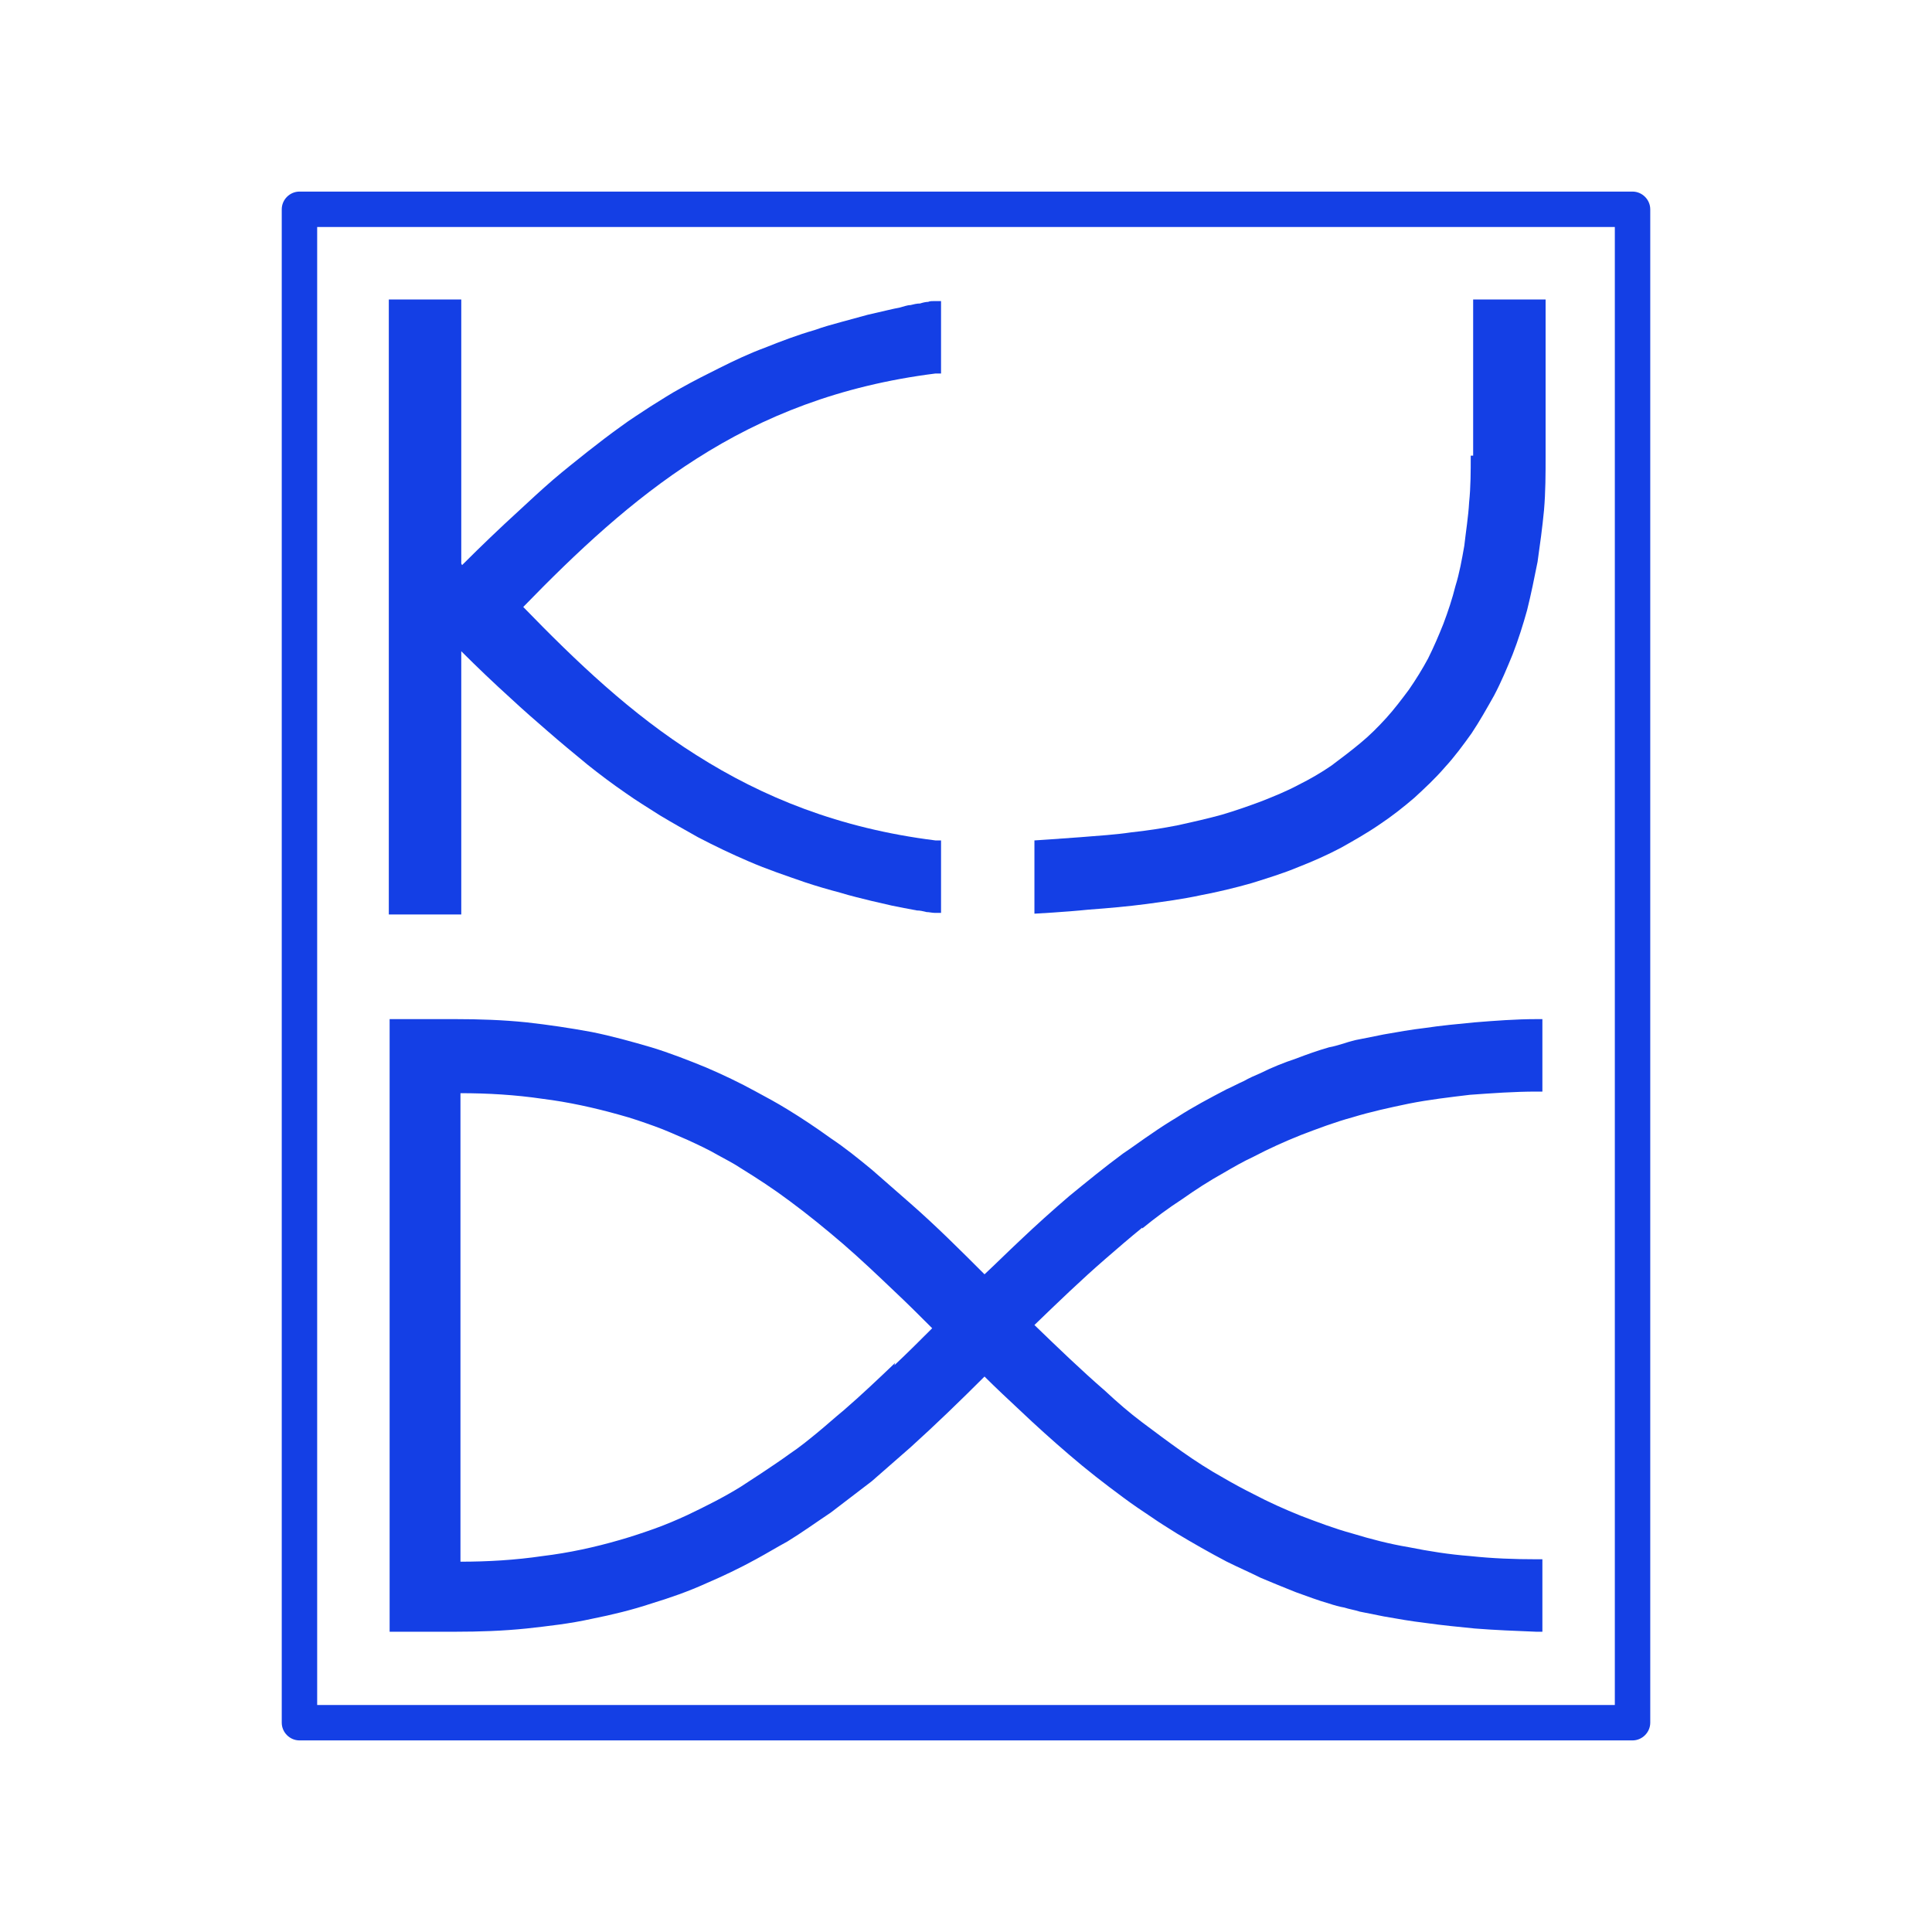 <?xml version="1.0" encoding="UTF-8"?><svg id="Layer_1" xmlns="http://www.w3.org/2000/svg" viewBox="0 0 24 24"><defs><style>.cls-1{fill:#143fe5;stroke-width:0px;}</style></defs><path class="cls-1" d="m14.19,15.26c.16-.13.32-.25.49-.36.17-.12.34-.23.52-.33.12-.07.24-.14.37-.2.19-.1.39-.19.59-.27.21-.08.42-.16.64-.22.23-.07.46-.12.7-.17.25-.05.51-.08.76-.11.28-.02.55-.04.83-.04h.07v-.9s-.05,0-.08,0c-.25,0-.51.02-.76.04-.21.02-.42.04-.62.07-.17.02-.34.05-.51.08-.1.02-.2.04-.3.06-.06.01-.13.03-.19.05-.07.02-.13.04-.19.05-.14.04-.28.09-.41.14-.15.05-.3.11-.44.18-.07.03-.14.06-.21.1-.07.03-.14.07-.21.1-.21.11-.42.22-.62.35-.1.06-.21.13-.31.2-.12.08-.24.17-.36.25-.23.17-.45.35-.67.53-.21.18-.41.36-.61.55-.15.14-.29.28-.44.42-.3-.3-.6-.6-.92-.88-.16-.14-.32-.28-.48-.42-.17-.14-.33-.27-.51-.39-.18-.13-.36-.25-.54-.36-.13-.08-.26-.15-.39-.22-.2-.11-.41-.21-.62-.3-.22-.09-.45-.18-.68-.25-.24-.07-.49-.14-.74-.19-.27-.05-.54-.09-.81-.12-.29-.03-.59-.04-.88-.04h-.82v7.61h.82c.29,0,.59-.01.88-.04.27-.03.54-.06.81-.12.25-.05.5-.11.74-.19.23-.07.46-.15.68-.25.21-.09.42-.19.62-.3.13-.07.26-.15.39-.22.18-.11.36-.24.54-.36.17-.13.34-.26.51-.39.16-.14.32-.28.48-.42.31-.28.62-.58.92-.88.14.14.29.28.44.42.2.19.4.37.61.55.22.19.44.36.67.53.12.09.24.17.36.25.1.07.2.13.31.2.2.12.41.24.62.35.14.07.28.13.42.2.14.06.29.12.44.18.14.05.27.1.41.14.06.02.13.04.19.05.06.02.13.03.19.05.1.02.2.04.3.06.17.03.34.06.51.08.21.03.42.05.62.07.25.02.51.03.76.04.03,0,.05,0,.08,0v-.9h-.07c-.28,0-.55-.01-.83-.04-.26-.02-.51-.06-.76-.11-.24-.04-.47-.1-.7-.17-.22-.06-.43-.14-.64-.22-.2-.08-.4-.17-.59-.27-.12-.06-.25-.13-.37-.2-.18-.1-.35-.21-.52-.33-.17-.12-.33-.24-.49-.36-.16-.12-.31-.25-.46-.39-.3-.26-.59-.54-.88-.82.29-.28.58-.56.88-.82.15-.13.3-.26.46-.39Zm-3.07,1.67c-.21.2-.42.4-.64.59-.11.09-.22.19-.33.28-.11.09-.22.18-.34.26-.11.08-.23.16-.35.24-.09.06-.17.11-.26.17-.21.13-.43.24-.66.35-.13.06-.27.12-.41.17-.14.05-.29.1-.43.14-.31.09-.63.16-.96.2-.34.05-.68.07-1.02.07v-5.82c.34,0,.68.02,1.02.07.32.04.64.11.96.2.15.04.29.09.43.14.14.05.27.11.41.17.13.06.26.12.38.19.09.05.19.1.28.16.21.13.41.26.61.41.23.17.45.35.66.53.22.19.43.39.64.59.16.15.31.3.47.46-.15.15-.31.31-.47.46Z"/><path class="cls-1" d="m5.73,7v-3.28h-.9v7.64h.9v-3.27c.2.2.41.4.62.59.15.14.3.27.45.4.16.14.33.28.5.42.15.12.31.24.47.35.14.1.29.19.43.28.15.09.31.18.47.27.21.11.42.21.63.3.23.1.47.18.7.26.15.05.29.09.44.13.13.04.26.07.38.1.09.02.17.04.26.06.1.02.2.04.31.06.04,0,.08.01.12.02.03,0,.07.01.1.01.03,0,.06,0,.08,0v-.9s-.04,0-.07,0c-1.2-.15-2.15-.54-2.97-1.06-.81-.51-1.49-1.16-2.15-1.84.66-.68,1.35-1.33,2.15-1.84.83-.53,1.78-.91,2.97-1.06.02,0,.04,0,.07,0v-.9s-.06,0-.08,0c-.03,0-.06,0-.08.01-.03,0-.07.01-.1.02-.04,0-.08.01-.12.02-.04,0-.09.02-.13.03-.05.01-.1.02-.14.03-.09.02-.17.04-.26.06-.11.03-.22.06-.33.09-.11.03-.22.06-.33.1-.21.06-.42.14-.62.22-.19.07-.38.16-.56.25-.16.08-.32.16-.48.25-.13.07-.25.15-.38.23-.12.08-.25.16-.37.25-.14.1-.27.2-.41.31-.15.12-.29.23-.43.35-.15.13-.29.26-.43.39-.23.21-.46.43-.7.67Z"/><path class="cls-1" d="m18.27,5.66c0,.19,0,.39-.02.58-.01.18-.04.36-.06.54-.03.17-.06.34-.11.5-.04.16-.09.31-.15.47-.06.15-.12.29-.19.43-.07.13-.15.26-.24.39-.09.12-.18.24-.28.35-.1.11-.21.22-.32.31-.12.1-.24.19-.36.28-.13.09-.27.17-.41.24-.15.08-.3.14-.45.2-.16.06-.33.12-.5.17-.18.05-.36.09-.54.13-.2.04-.4.07-.59.09-.2.03-.39.04-.63.06-.26.02-.57.04-.57.04v.91s.38-.02.67-.05c.27-.02.49-.04.72-.07.22-.03.45-.06.68-.11.21-.04.42-.09.63-.15.19-.06.39-.12.58-.2.18-.07.36-.15.53-.24.16-.09.32-.18.48-.29.15-.1.29-.21.43-.33.13-.12.26-.24.38-.38.12-.13.23-.28.33-.42.1-.15.19-.31.28-.47.09-.17.16-.34.23-.51.07-.18.13-.37.18-.55.05-.2.09-.4.13-.6.03-.21.06-.43.08-.64.02-.23.02-.46.02-.68v-1.94h-.9v1.94Z"/><path class="cls-1" d="m20.28,21.62H3.72c-.12,0-.22-.1-.22-.22V2.6c0-.12.1-.22.22-.22h16.56c.12,0,.22.1.22.22v18.8c0,.12-.1.22-.22.22Zm-16.35-.44h16.13V2.82H3.94v18.36Z"/></svg>